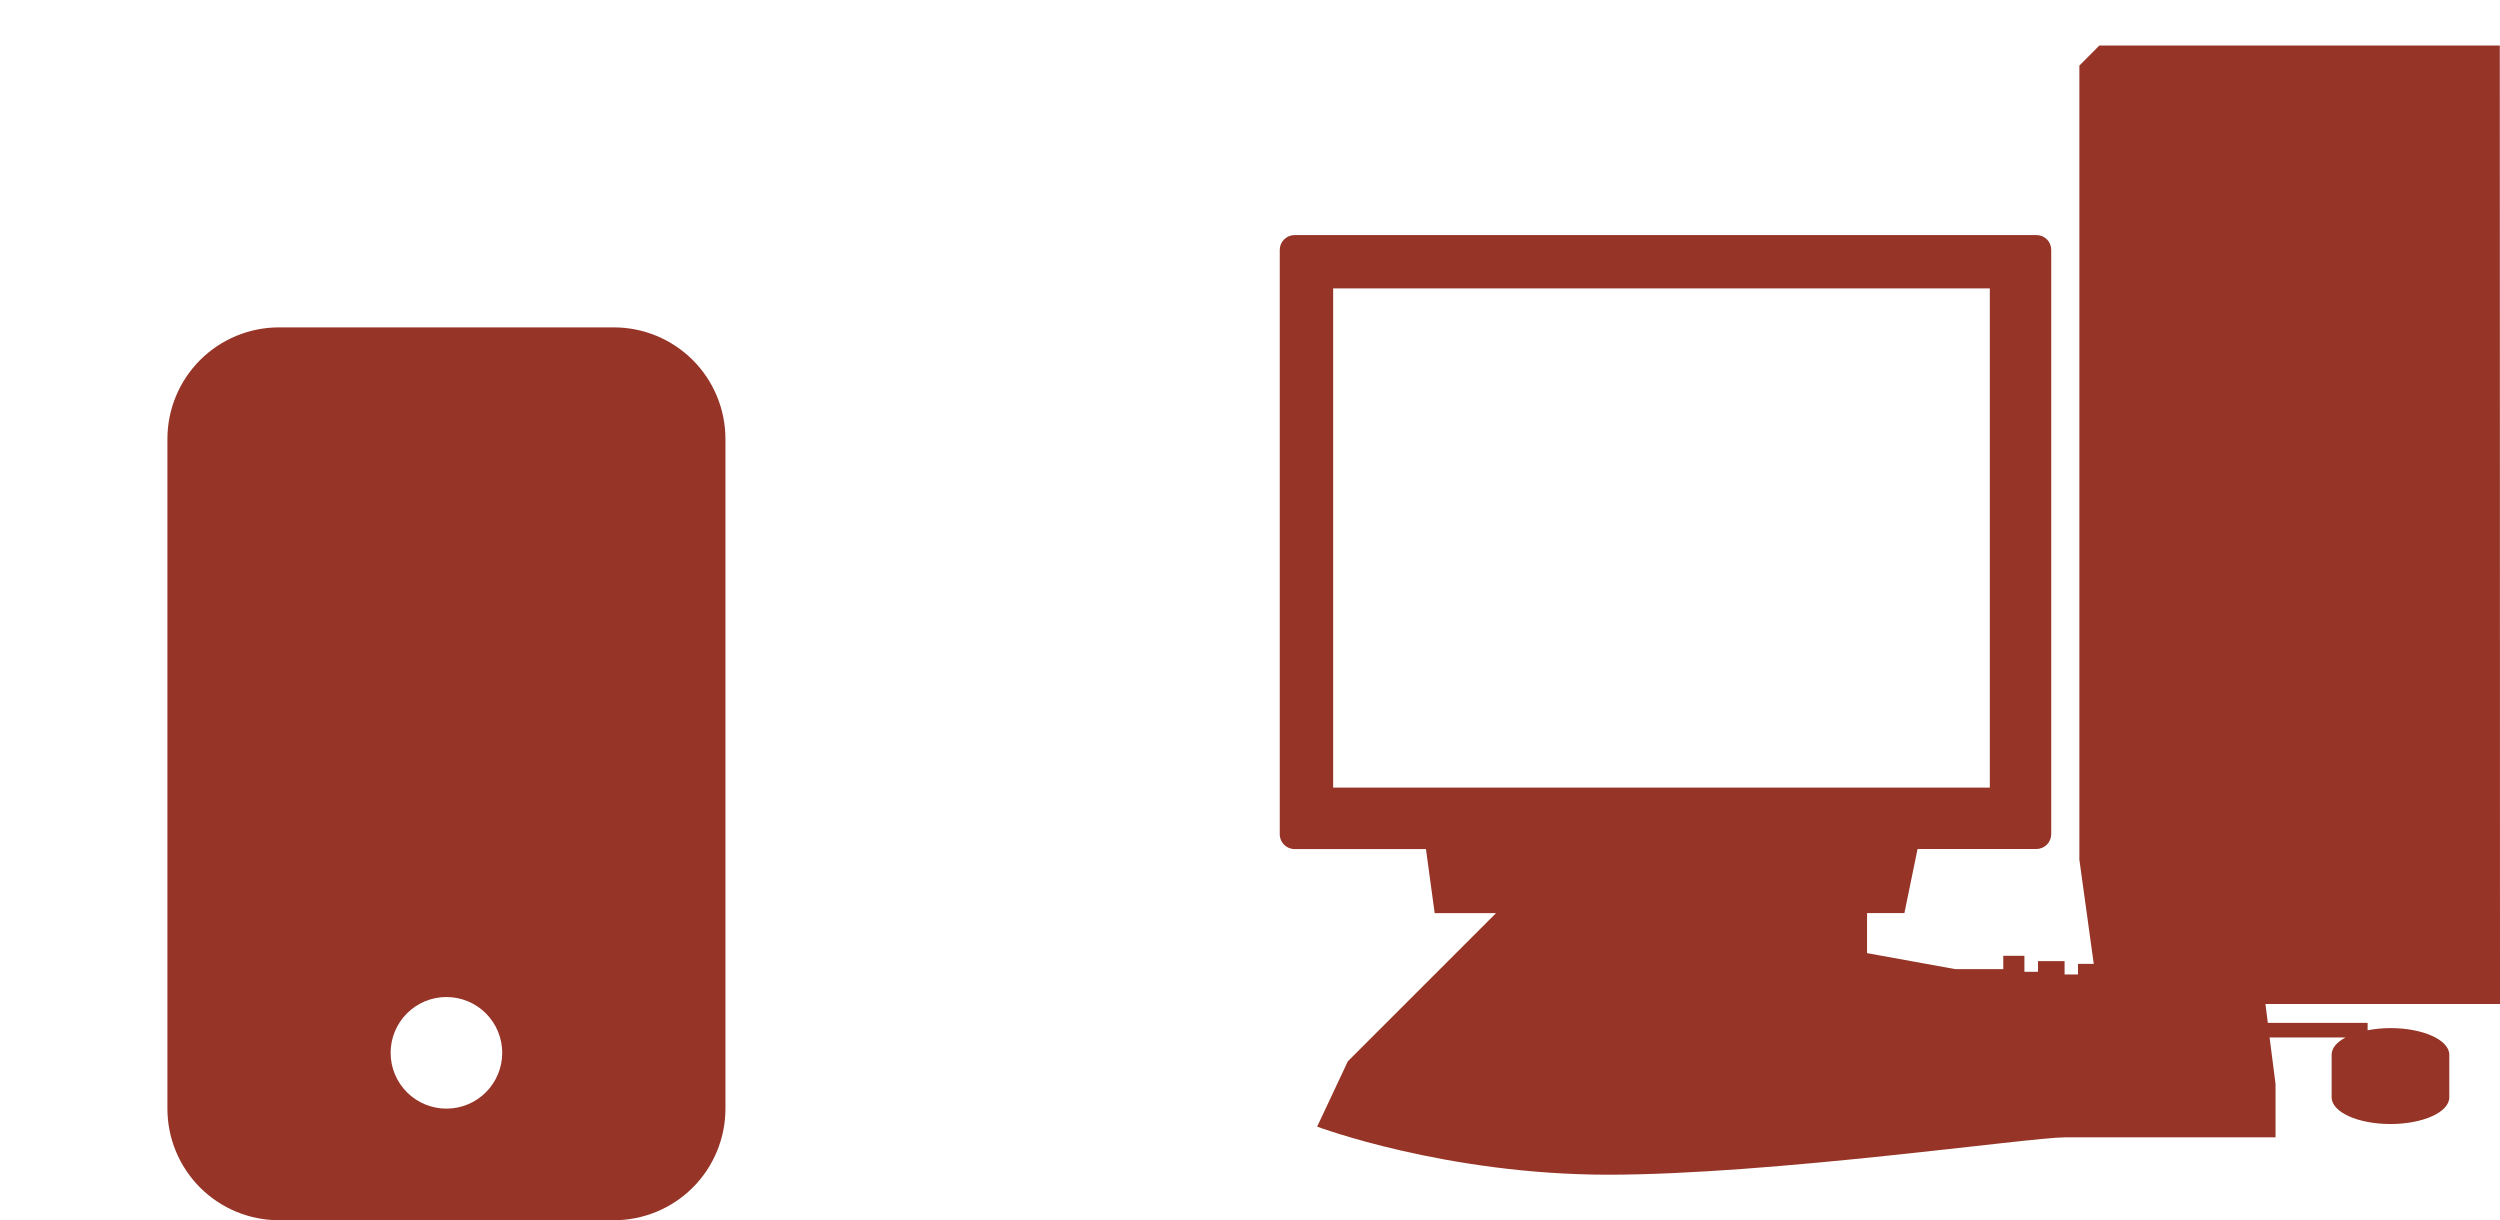 <svg width="84" height="41" viewBox="0 0 84 41" fill="none" xmlns="http://www.w3.org/2000/svg">
<path d="M83.993 1.53H70.537L69.867 2.204V28.886L70.35 32.385H69.82V32.743H69.37V32.295H68.477V32.652H68.02V32.114H67.31V32.562H65.691L62.733 32.025V30.678H63.988L64.43 28.526H68.423C68.555 28.526 68.682 28.473 68.775 28.38C68.868 28.287 68.921 28.16 68.921 28.028V8.394C68.921 8.329 68.908 8.264 68.883 8.204C68.858 8.143 68.822 8.089 68.775 8.043C68.729 7.997 68.674 7.96 68.614 7.936C68.553 7.911 68.488 7.899 68.423 7.899H43.495C43.364 7.9 43.238 7.952 43.145 8.045C43.053 8.137 43 8.263 43 8.394V28.031C43 28.305 43.222 28.529 43.498 28.529H47.912L48.205 30.681H50.267L45.288 35.659L44.256 37.855C44.256 37.855 48.561 39.47 54.034 39.47C59.505 39.47 68.206 38.215 69.372 38.215H76.458V36.42L76.258 34.858H78.811C78.518 35.013 78.343 35.215 78.343 35.438V36.87C78.343 37.368 79.225 37.767 80.319 37.767C81.407 37.767 82.296 37.372 82.296 36.871V35.437C82.296 34.942 81.41 34.544 80.319 34.544C80.045 34.544 79.788 34.573 79.552 34.617V34.368H76.199L76.119 33.734H84L83.993 1.53ZM44.794 26.464V9.691H66.858V26.464H44.795H44.794Z" fill="#953427"/>
<path d="M5.625 14.75C5.625 13.755 6.02 12.802 6.723 12.098C7.427 11.395 8.38 11 9.375 11H20.625C21.62 11 22.573 11.395 23.277 12.098C23.98 12.802 24.375 13.755 24.375 14.75V37.25C24.375 38.245 23.98 39.198 23.277 39.902C22.573 40.605 21.62 41 20.625 41H9.375C8.38 41 7.427 40.605 6.723 39.902C6.02 39.198 5.625 38.245 5.625 37.25V14.75ZM16.875 35.375C16.875 34.878 16.677 34.401 16.326 34.049C15.974 33.697 15.497 33.5 15 33.5C14.503 33.5 14.026 33.697 13.674 34.049C13.322 34.401 13.125 34.878 13.125 35.375C13.125 35.872 13.322 36.349 13.674 36.701C14.026 37.053 14.503 37.25 15 37.25C15.497 37.25 15.974 37.053 16.326 36.701C16.677 36.349 16.875 35.872 16.875 35.375Z" fill="#953427"/>
</svg>
